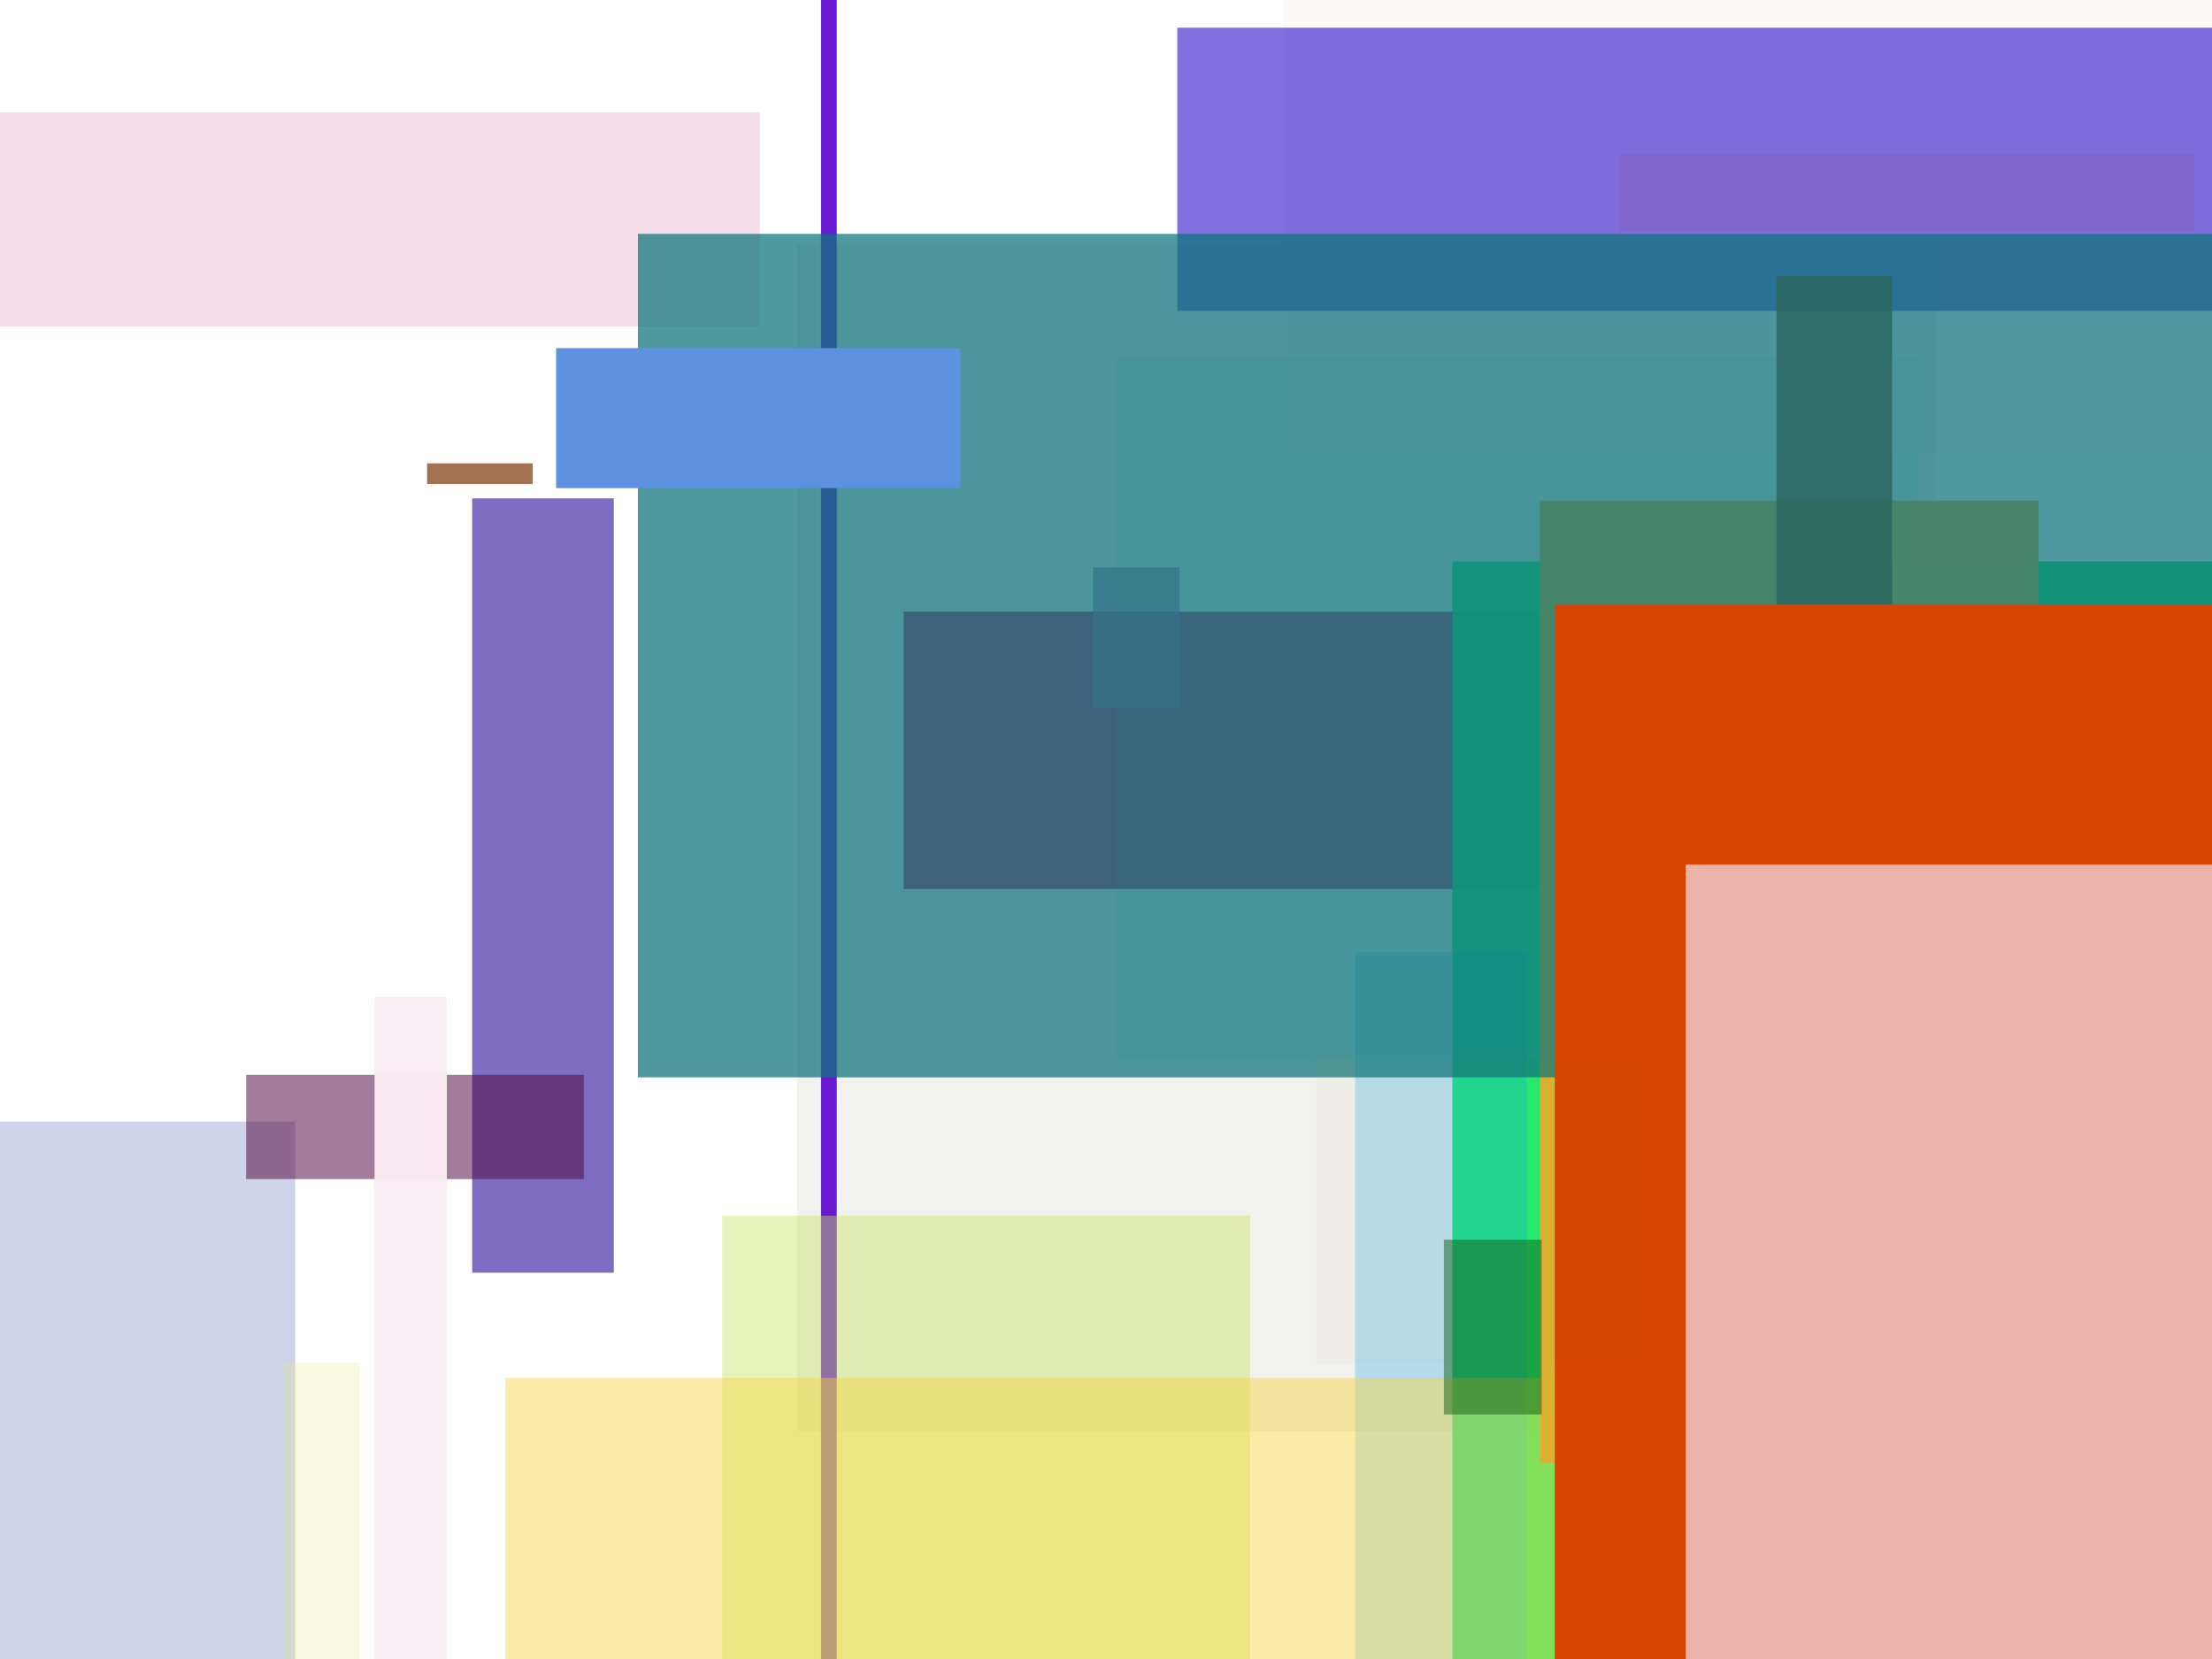 <svg width="800" height="600" xmlns="http://www.w3.org/2000/svg">
  <rect x="326.825" y="221.22" width="341.403" height="100.301" fill="#c11873" colour="red"/>
  <rect x="464.003" y="-2.786" width="420.872" height="166.853" fill="#944634" fill-opacity="0.03" stroke-linejoin="miter" preserveAspectRatio="xMidYMid meet"/>
  <rect x="288.227" y="88.579" width="412.054" height="429.145" fill="#b6b29f" fill-opacity="0.18" stroke-linecap="butt" colour="red"/>
  <rect x="154.462" y="167.571" width="38.215" height="7.468" fill="#894b21" fill-opacity="0.78" stroke-linecap="butt" stroke-linejoin="miter" colour="red"/>
  <rect x="525.266" y="203.017" width="859.7" height="527.919" fill="#19ea6c" fill-opacity="0.95" stroke-linecap="butt" colour="red"/>
  <rect x="425.785" y="10.019" width="566.298" height="102.452" fill="#2707c8" fill-opacity="0.58" preserveAspectRatio="xMidYMid meet" colour="red"/>
  <rect x="490.127" y="344.416" width="62.001" height="446.922" fill="#16a4e7" fill-opacity="0.28" stroke-width="1" colour="red"/>
  <rect x="296.94" y="-81.657" width="5.692" height="820.028" fill="#671acf" stroke-linecap="butt" stroke-linejoin="miter" preserveAspectRatio="xMidYMid meet" colour="red"/>
  <rect x="170.775" y="180.238" width="51.217" height="280.057" fill="#5943ad" fill-opacity="0.78" stroke-linecap="butt" stroke-linejoin="miter" colour="red"/>
  <rect x="-58.925" y="405.645" width="165.693" height="721.947" fill="#26439d" fill-opacity="0.23" stroke-linecap="butt" preserveAspectRatio="xMidYMid meet" colour="red"/>
  <rect x="89.016" y="388.728" width="122.145" height="37.703" fill="#540842" fill-opacity="0.53" stroke-linecap="butt" colour="red"/>
  <rect x="585.872" y="55.516" width="207.821" height="28.087" fill="#931f25" fill-opacity="0.08" preserveAspectRatio="xMidYMid meet" colour="red"/>
  <rect x="261.191" y="439.665" width="190.919" height="387.325" fill="#c7e462" fill-opacity="0.43" stroke-linecap="butt" stroke-linejoin="miter" colour="red"/>
  <rect x="403.886" y="129.433" width="289.476" height="253.915" fill="#41f5be" fill-opacity="0.1" stroke-linecap="butt" stroke-linejoin="miter" preserveAspectRatio="xMidYMid meet" colour="red"/>
  <rect x="182.827" y="498.344" width="415.151" height="666.912" fill="#f8d440" fill-opacity="0.45" stroke-linecap="butt" preserveAspectRatio="xMidYMid meet" colour="red"/>
  <rect x="556.943" y="181.016" width="180.343" height="348.112" fill="#dfaf31" fill-opacity="0.98" stroke-width="1" stroke-linejoin="miter" preserveAspectRatio="xMidYMid meet" colour="red"/>
  <rect x="395.304" y="205.193" width="31.306" height="50.866" fill="#9c70a8" fill-opacity="0.7" stroke-linecap="butt" colour="red"/>
  <rect x="-40.656" y="40.576" width="315.475" height="77.515" fill="#b62e71" fill-opacity="0.15" stroke-linecap="butt" preserveAspectRatio="xMidYMid meet" colour="red"/>
  <rect x="642.497" y="99.831" width="41.813" height="575.225" fill="#763f0c" fill-opacity="0.83" colour="red"/>
  <rect x="230.704" y="84.59" width="572.669" height="305.051" fill="#0e737d" fill-opacity="0.73" stroke-linecap="butt" colour="red"/>
  <rect x="135.469" y="360.594" width="26.153" height="573.825" fill="#faebf2" fill-opacity="0.98" stroke-linecap="butt" stroke-linejoin="miter" colour="red"/>
  <rect x="653.501" y="413.807" width="321.879" height="341.556" fill="#b1aa6d" fill-opacity="0.28" preserveAspectRatio="xMidYMid meet" colour="red"/>
  <rect x="562.296" y="218.661" width="327.124" height="490.462" fill="#d84403" preserveAspectRatio="xMidYMid meet" colour="red"/>
  <rect x="201.133" y="125.91" width="146.218" height="50.638" fill="#5e91df" stroke-linejoin="miter"/>
  <rect x="609.668" y="312.7" width="358.631" height="583.374" fill="#f3e2f0" fill-opacity="0.7" stroke-linecap="butt" stroke-linejoin="miter" preserveAspectRatio="xMidYMid meet" colour="red"/>
  <rect x="476.057" y="380.962" width="120.496" height="112.253" fill="#8a861d" fill-opacity="0.03" stroke-width="1" stroke-linecap="butt" colour="red"/>
  <rect x="522.205" y="448.359" width="35.355" height="63.19" fill="#0f580f" fill-opacity="0.48" stroke-linejoin="miter"/>
  <rect x="102.569" y="492.939" width="27.599" height="653.772" fill="#e5ea88" fill-opacity="0.28" stroke-linecap="butt"/>
</svg>